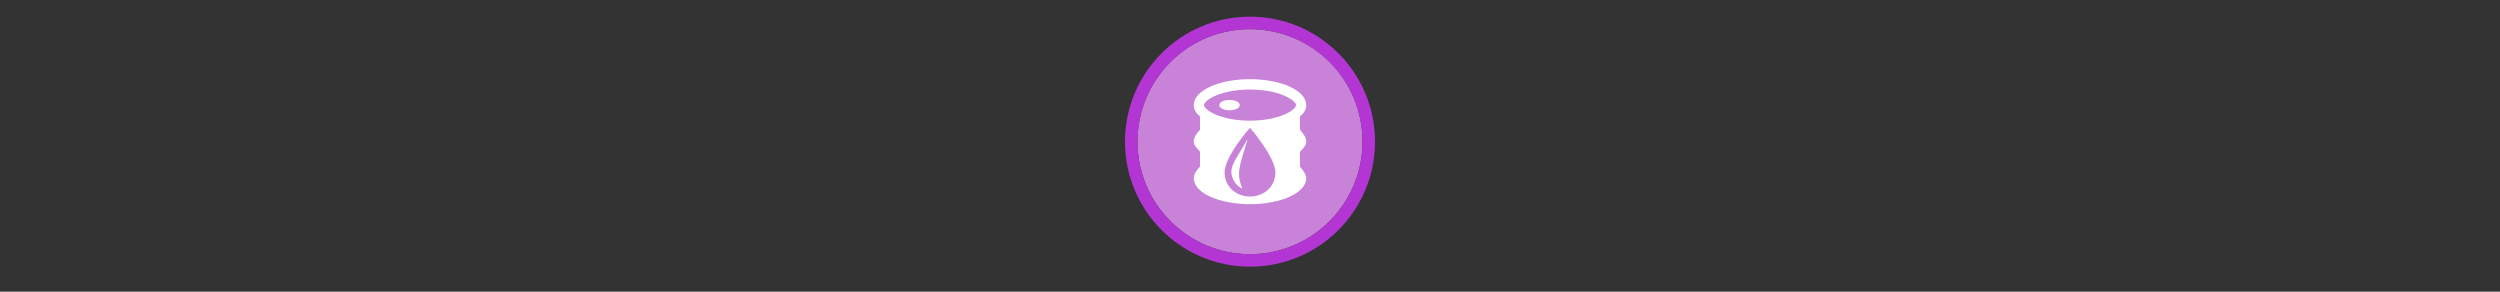 <svg width="300" height="35" viewBox="0 0 300 35" fill="none" xmlns="http://www.w3.org/2000/svg" xmlns:dc="http://purl.org/dc/elements/1.1/"  xmlns:cc="http://creativecommons.org/ns#"  xmlns:rdf="http://www.w3.org/1999/02/22-rdf-syntax-ns#"  xmlns:svg="http://www.w3.org/2000/svg"  xmlns:sodipodi="http://sodipodi.sourceforge.net/DTD/sodipodi-0.dtd"  xmlns:inkscape="http://www.inkscape.org/namespaces/inkscape"  version="1.1"  id="svg12"  sodipodi:docname="fuel.svg"  style="fill:none"  inkscape:version="0.92.5 (2060ec1f9f, 2020-04-08)">

<rect x="0" y="0" width="300" height="35" fill="#333333" stroke="none"/>

<g transform="translate(135, 2) scale(1.5 1.5) "> 

<path opacity="0.956" d="M9.999 1C14.963 1 19 5.002 19 10C19 14.966 14.963 19 9.999 19C5.037 19 1 14.966 1 10C1 5.002 5.037 1 9.999 1Z" fill="#CF87E1"/>
<path opacity="0.95" fill-rule="evenodd" clip-rule="evenodd" d="M10 19C14.971 19 19 14.971 19 10C19 5.029 14.971 1 10 1C5.029 1 1 5.029 1 10C1 14.971 5.029 19 10 19ZM10 20C15.523 20 20 15.523 20 10C20 4.477 15.523 0 10 0C4.477 0 0 4.477 0 10C0 15.523 4.477 20 10 20Z" fill="#BA37DD"/>

</g>


<g transform="translate(141, 8) scale(0.375 0.375) "> 

  <defs
     id="defs16" />
  <sodipodi:namedview
     pagecolor="#ffffff"
     bordercolor="#666666"
     borderopacity="1"
     objecttolerance="10"
     gridtolerance="10"
     guidetolerance="10"
     inkscape:pageopacity="0"
     inkscape:pageshadow="2"
     inkscape:window-width="1920"
     inkscape:window-height="1014"
     id="namedview14"
     showgrid="true"
     inkscape:zoom="11.313709"
     inkscape:cx="10.64744"
     inkscape:cy="25.385603"
     inkscape:window-x="1920"
     inkscape:window-y="0"
     inkscape:window-maximized="1"
     inkscape:current-layer="svg12">
    <inkscape:grid
       type="xygrid"
       id="grid828"
       spacingx="2"
       spacingy="2" />
  </sodipodi:namedview>
  <path
     d="m 24,7.32 c 9.491,0 14.727,3.485 14.727,4.979 0,1.494 -5.236,4.979 -14.727,4.979 -9.491,0 -14.727,-3.485 -14.727,-4.979 0,-1.494 5.236,-4.979 14.727,-4.979 z m 0,-3.32 c -9.982,0 -18,3.652 -18,8.299 0,4.647 7.973,7.346 17.955,7.346 C 33.937,19.645 42,16.946 42,12.299 42,7.652 33.982,4 24,4 Z"
     id="path2"
     inkscape:connector-curvature="0"
     style="fill:#ffffff;fill-opacity:1;stroke-width:1" />
  <path
     d="m 17.455,13.959 c 1.807,0 3.273,-0.743 3.273,-1.66 0,-0.917 -1.465,-1.66 -3.273,-1.66 -1.808,0 -3.273,0.743 -3.273,1.66 0,0.917 1.465,1.66 3.273,1.66 z"
     id="path4"
     inkscape:connector-curvature="0"
     style="fill:#ffffff;fill-opacity:1;stroke-width:1" />
  <path
     d="m 18.038,33.58 c 0,1.649 0.813,4.123 3.523,5.498 -0.542,-1.099 -1.084,-3.299 -1.084,-4.673 0,-3.573 2.439,-9.346 2.71,-11.27 -1.897,3.848 -5.149,7.696 -5.149,10.445 z"
     id="path6"
     inkscape:connector-curvature="0"
     style="fill:#ffffff;fill-opacity:1;stroke-width:1" />
  <path
     d="m 40,27.186 c 0.982,-0.996 2,-1.942 2,-3.269 0,-1.328 -1.018,-2.54 -2,-3.702 v -4.813 c 0,0 -6.673,4.033 -16.327,4.033 C 14.018,19.436 8,15.403 8,15.403 v 4.813 c -0.982,0.996 -2,2.373 -2,3.701 0,1.328 1.018,2.108 2,3.27 V 32 c -0.982,0.996 -2,2.373 -2,3.701 0,4.647 8.018,8.299 18,8.299 C 33.982,44 42,40.348 42,35.701 42,34.539 40.982,33.161 40,32 Z M 24,41.551 c -4.607,0 -8.13,-3.299 -8.13,-7.696 0,-5.223 8.13,-14.294 8.13,-14.294 0,0 8.13,9.346 8.13,14.294 0,4.398 -3.523,7.696 -8.13,7.696 z"
     id="path8"
     inkscape:connector-curvature="0"
     style="fill:#ffffff;fill-opacity:1;stroke-width:1"
     sodipodi:nodetypes="csccsccsccsssccsscss" />

</g>

</svg>